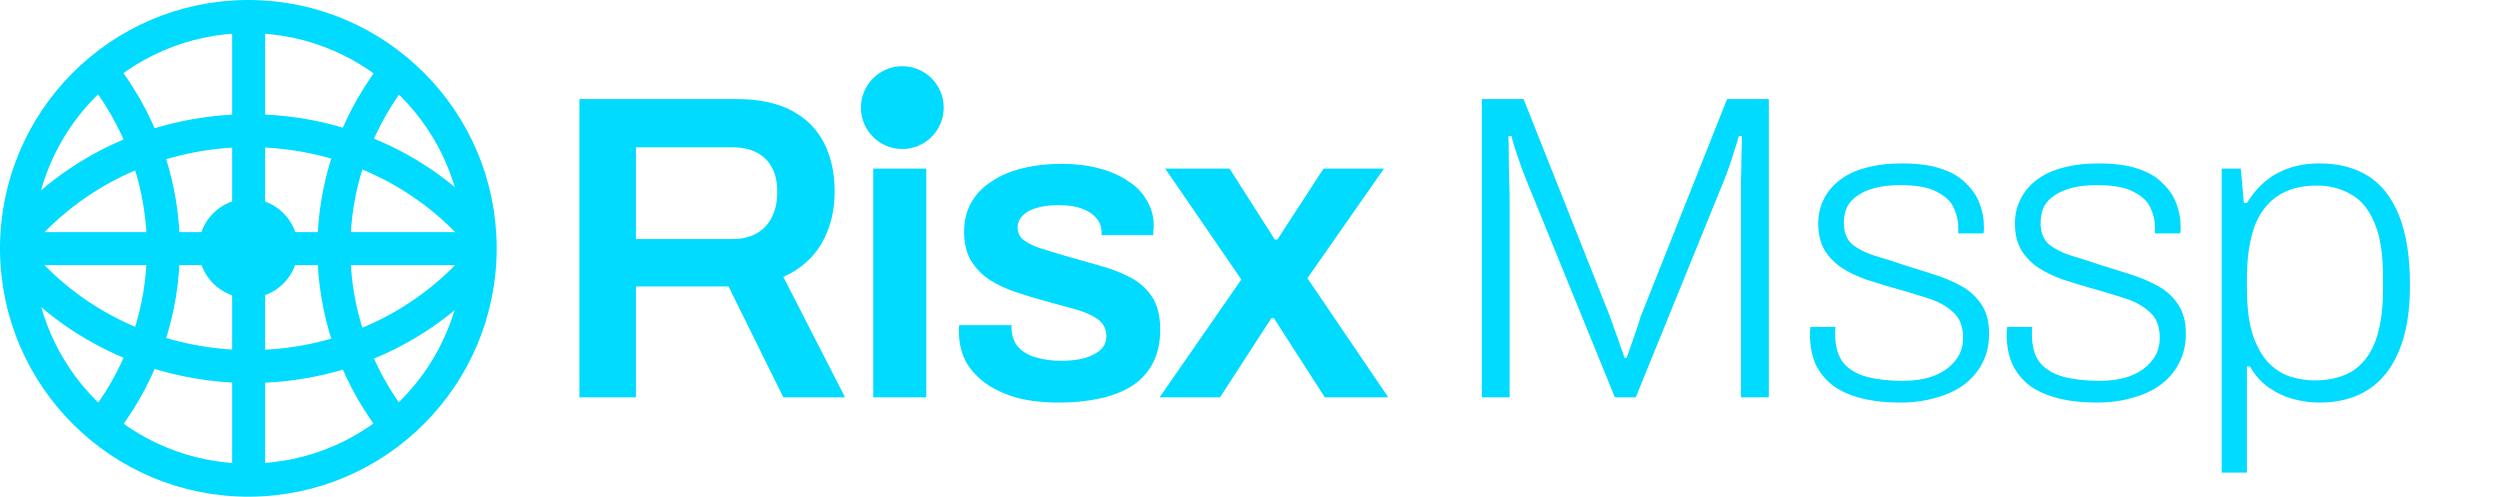 <svg width="151" height="30" viewBox="0 0 151 30" fill="none" xmlns="http://www.w3.org/2000/svg">
<g clip-path="url(#clip0_1625_4707)">
<path d="M34.996 24V5.983H44.477C45.808 5.983 46.911 6.21 47.787 6.666C48.662 7.121 49.319 7.769 49.757 8.609C50.194 9.45 50.413 10.439 50.413 11.577C50.413 12.75 50.15 13.792 49.625 14.703C49.1 15.595 48.33 16.27 47.314 16.725L51.043 24H47.314L44.005 17.303H38.41V24H34.996ZM38.41 14.44H44.215C45.09 14.44 45.764 14.186 46.237 13.678C46.71 13.171 46.946 12.47 46.946 11.577C46.946 10.999 46.841 10.518 46.631 10.133C46.421 9.73 46.114 9.423 45.712 9.213C45.309 9.003 44.81 8.898 44.215 8.898H38.41V14.44ZM52.745 8.058V5.011H55.949V8.058H52.745ZM52.745 24V10.185H55.949V24H52.745ZM63.959 24.315C62.961 24.315 62.085 24.21 61.332 24C60.579 23.772 59.949 23.466 59.441 23.081C58.934 22.696 58.548 22.249 58.286 21.741C58.041 21.216 57.918 20.647 57.918 20.034C57.918 19.947 57.918 19.868 57.918 19.798C57.935 19.728 57.944 19.675 57.944 19.64H61.096C61.096 19.675 61.096 19.71 61.096 19.745C61.096 19.78 61.096 19.815 61.096 19.85C61.114 20.323 61.262 20.708 61.542 21.006C61.823 21.286 62.19 21.487 62.645 21.61C63.101 21.733 63.582 21.794 64.09 21.794C64.545 21.794 64.974 21.75 65.377 21.663C65.797 21.557 66.139 21.4 66.401 21.19C66.681 20.962 66.822 20.673 66.822 20.323C66.822 19.868 66.646 19.518 66.296 19.273C65.946 19.027 65.482 18.826 64.904 18.668C64.344 18.511 63.74 18.345 63.092 18.169C62.514 18.012 61.936 17.837 61.359 17.644C60.781 17.451 60.255 17.206 59.783 16.909C59.328 16.611 58.951 16.226 58.653 15.753C58.373 15.28 58.233 14.694 58.233 13.993C58.233 13.31 58.382 12.715 58.68 12.207C58.977 11.7 59.389 11.279 59.914 10.947C60.439 10.597 61.061 10.334 61.779 10.159C62.497 9.984 63.276 9.896 64.116 9.896C64.939 9.896 65.683 9.984 66.349 10.159C67.032 10.334 67.618 10.588 68.109 10.921C68.616 11.236 69.001 11.63 69.264 12.102C69.544 12.558 69.684 13.065 69.684 13.626C69.684 13.748 69.676 13.871 69.658 13.993C69.658 14.116 69.658 14.186 69.658 14.204H66.533V14.02C66.533 13.687 66.428 13.407 66.218 13.179C66.025 12.934 65.736 12.742 65.351 12.601C64.983 12.461 64.519 12.391 63.959 12.391C63.538 12.391 63.171 12.426 62.856 12.496C62.541 12.566 62.278 12.663 62.068 12.785C61.875 12.908 61.726 13.048 61.621 13.206C61.516 13.363 61.464 13.538 61.464 13.731C61.464 14.063 61.595 14.326 61.858 14.519C62.12 14.711 62.471 14.878 62.908 15.018C63.363 15.158 63.854 15.307 64.379 15.464C65.009 15.639 65.657 15.823 66.323 16.016C66.988 16.191 67.601 16.418 68.161 16.699C68.739 16.979 69.203 17.373 69.553 17.881C69.903 18.388 70.078 19.062 70.078 19.903C70.078 20.708 69.921 21.4 69.606 21.978C69.308 22.538 68.879 22.993 68.319 23.343C67.776 23.676 67.128 23.921 66.375 24.079C65.64 24.236 64.834 24.315 63.959 24.315ZM70.038 24L74.976 16.882L70.38 10.185H74.267L76.998 14.466H77.156L79.94 10.185H83.591L78.968 16.804L83.853 24H80.019L76.946 19.22H76.788L73.689 24H70.038ZM89.503 24V5.983H92.024L97.251 19.141C97.356 19.421 97.461 19.719 97.566 20.034C97.688 20.349 97.793 20.647 97.881 20.927C97.986 21.19 98.065 21.417 98.117 21.61H98.249C98.336 21.365 98.432 21.093 98.537 20.796C98.642 20.481 98.748 20.174 98.853 19.877C98.958 19.579 99.036 19.334 99.089 19.141L104.316 5.983H106.837V24H105.156V12.181C105.156 11.866 105.156 11.463 105.156 10.973C105.173 10.483 105.182 9.993 105.182 9.502C105.2 8.994 105.208 8.565 105.208 8.215H105.025C104.937 8.53 104.841 8.846 104.736 9.161C104.648 9.458 104.552 9.756 104.447 10.054C104.342 10.351 104.237 10.632 104.132 10.894L98.8 24H97.539L92.208 10.921C92.103 10.658 91.998 10.386 91.893 10.106C91.788 9.809 91.683 9.502 91.577 9.187C91.472 8.872 91.376 8.548 91.288 8.215H91.105C91.122 8.548 91.131 8.959 91.131 9.45C91.131 9.922 91.14 10.404 91.157 10.894C91.175 11.384 91.183 11.813 91.183 12.181V24H89.503ZM114.785 24.315C113.892 24.315 113.104 24.228 112.421 24.052C111.738 23.877 111.169 23.623 110.714 23.291C110.258 22.941 109.908 22.512 109.663 22.004C109.436 21.479 109.322 20.883 109.322 20.218C109.322 20.148 109.322 20.069 109.322 19.982C109.339 19.894 109.348 19.815 109.348 19.745H110.871C110.854 19.85 110.845 19.938 110.845 20.008C110.845 20.06 110.845 20.122 110.845 20.192C110.845 20.927 111.011 21.505 111.344 21.925C111.694 22.328 112.176 22.608 112.789 22.766C113.401 22.923 114.111 23.002 114.916 23.002C115.616 23.002 116.238 22.906 116.781 22.713C117.323 22.503 117.752 22.205 118.068 21.82C118.4 21.435 118.567 20.962 118.567 20.402C118.567 19.701 118.357 19.176 117.936 18.826C117.534 18.458 117.008 18.178 116.36 17.985C115.713 17.775 115.038 17.574 114.338 17.381C113.795 17.224 113.253 17.058 112.71 16.882C112.167 16.69 111.677 16.453 111.239 16.173C110.819 15.893 110.477 15.543 110.215 15.123C109.952 14.685 109.821 14.142 109.821 13.494C109.821 12.952 109.935 12.461 110.162 12.024C110.39 11.568 110.714 11.183 111.134 10.868C111.572 10.535 112.097 10.29 112.71 10.133C113.34 9.957 114.058 9.87 114.863 9.87C115.809 9.87 116.597 9.975 117.227 10.185C117.875 10.395 118.383 10.693 118.75 11.078C119.136 11.446 119.407 11.848 119.565 12.286C119.74 12.724 119.827 13.179 119.827 13.652C119.827 13.704 119.827 13.774 119.827 13.862C119.827 13.932 119.819 14.011 119.801 14.098H118.278V13.704C118.278 13.337 118.19 12.96 118.015 12.575C117.858 12.19 117.525 11.866 117.017 11.603C116.527 11.323 115.783 11.183 114.785 11.183C114.207 11.183 113.708 11.236 113.288 11.341C112.867 11.446 112.517 11.595 112.237 11.787C111.957 11.962 111.738 12.19 111.58 12.47C111.44 12.75 111.37 13.083 111.37 13.468C111.37 14.028 111.537 14.457 111.869 14.755C112.219 15.035 112.666 15.263 113.209 15.438C113.752 15.595 114.329 15.779 114.942 15.989C115.555 16.182 116.168 16.375 116.781 16.567C117.394 16.76 117.954 16.996 118.462 17.276C118.969 17.557 119.372 17.924 119.67 18.38C119.985 18.835 120.142 19.43 120.142 20.165C120.142 20.831 120.002 21.426 119.722 21.951C119.46 22.459 119.092 22.888 118.619 23.238C118.146 23.588 117.577 23.851 116.912 24.026C116.264 24.219 115.555 24.315 114.785 24.315ZM126.667 24.315C125.774 24.315 124.986 24.228 124.303 24.052C123.62 23.877 123.051 23.623 122.596 23.291C122.141 22.941 121.791 22.512 121.546 22.004C121.318 21.479 121.204 20.883 121.204 20.218C121.204 20.148 121.204 20.069 121.204 19.982C121.222 19.894 121.23 19.815 121.23 19.745H122.754C122.736 19.85 122.727 19.938 122.727 20.008C122.727 20.06 122.727 20.122 122.727 20.192C122.727 20.927 122.894 21.505 123.226 21.925C123.577 22.328 124.058 22.608 124.671 22.766C125.284 22.923 125.993 23.002 126.798 23.002C127.499 23.002 128.12 22.906 128.663 22.713C129.206 22.503 129.635 22.205 129.95 21.82C130.283 21.435 130.449 20.962 130.449 20.402C130.449 19.701 130.239 19.176 129.819 18.826C129.416 18.458 128.891 18.178 128.243 17.985C127.595 17.775 126.921 17.574 126.221 17.381C125.678 17.224 125.135 17.058 124.592 16.882C124.049 16.69 123.559 16.453 123.121 16.173C122.701 15.893 122.36 15.543 122.097 15.123C121.834 14.685 121.703 14.142 121.703 13.494C121.703 12.952 121.817 12.461 122.045 12.024C122.272 11.568 122.596 11.183 123.016 10.868C123.454 10.535 123.979 10.29 124.592 10.133C125.223 9.957 125.94 9.87 126.746 9.87C127.691 9.87 128.479 9.975 129.11 10.185C129.757 10.395 130.265 10.693 130.633 11.078C131.018 11.446 131.29 11.848 131.447 12.286C131.622 12.724 131.71 13.179 131.71 13.652C131.71 13.704 131.71 13.774 131.71 13.862C131.71 13.932 131.701 14.011 131.683 14.098H130.16V13.704C130.16 13.337 130.073 12.96 129.898 12.575C129.74 12.19 129.407 11.866 128.899 11.603C128.409 11.323 127.665 11.183 126.667 11.183C126.089 11.183 125.59 11.236 125.17 11.341C124.75 11.446 124.4 11.595 124.119 11.787C123.839 11.962 123.62 12.19 123.463 12.47C123.323 12.75 123.253 13.083 123.253 13.468C123.253 14.028 123.419 14.457 123.752 14.755C124.102 15.035 124.548 15.263 125.091 15.438C125.634 15.595 126.212 15.779 126.825 15.989C127.437 16.182 128.05 16.375 128.663 16.567C129.276 16.76 129.836 16.996 130.344 17.276C130.852 17.557 131.254 17.924 131.552 18.38C131.867 18.835 132.025 19.43 132.025 20.165C132.025 20.831 131.885 21.426 131.605 21.951C131.342 22.459 130.974 22.888 130.502 23.238C130.029 23.588 129.46 23.851 128.794 24.026C128.147 24.219 127.437 24.315 126.667 24.315ZM134.19 28.544V10.185H135.345L135.529 12.26H135.713C136.221 11.437 136.842 10.833 137.578 10.448C138.313 10.062 139.145 9.87 140.073 9.87C141.246 9.87 142.235 10.124 143.041 10.632C143.846 11.139 144.468 11.936 144.905 13.022C145.343 14.107 145.562 15.517 145.562 17.25C145.562 18.861 145.334 20.192 144.879 21.242C144.441 22.275 143.82 23.046 143.014 23.553C142.209 24.061 141.237 24.315 140.099 24.315C139.574 24.315 139.048 24.245 138.523 24.105C137.998 23.965 137.508 23.737 137.052 23.422C136.597 23.107 136.212 22.678 135.897 22.135H135.713V28.544H134.19ZM139.784 22.976C140.694 22.976 141.456 22.792 142.069 22.424C142.682 22.039 143.146 21.444 143.461 20.638C143.776 19.815 143.934 18.756 143.934 17.46V16.725C143.934 15.324 143.759 14.23 143.408 13.442C143.076 12.636 142.603 12.067 141.99 11.735C141.395 11.384 140.712 11.209 139.941 11.209C138.961 11.209 138.156 11.428 137.525 11.866C136.895 12.304 136.431 12.943 136.133 13.783C135.853 14.624 135.713 15.648 135.713 16.856V17.355C135.713 18.563 135.836 19.535 136.081 20.27C136.343 21.006 136.676 21.575 137.079 21.978C137.481 22.363 137.919 22.625 138.392 22.766C138.865 22.906 139.329 22.976 139.784 22.976Z" fill="#00DBFF"/>
<path d="M14.928 1C7.196 1.043 0.964 7.339 1 15.072C1.043 22.804 7.34 29.036 15.072 29C22.804 28.964 29.036 22.66 29 14.928C28.964 7.253 22.747 1.043 15.072 1H14.928Z" stroke="#00DBFF" stroke-width="2"/>
<path d="M1 15.016L29.034 15.016M15.017 1.623L15.017 28.41M6.391 25.388C11.027 19.186 11.027 10.847 6.391 4.645M23.642 4.645C19.006 10.847 19.006 19.186 23.642 25.388M1.359 16.047C7.764 23.293 19.1 24.207 26.683 18.087C27.452 17.468 28.164 16.782 28.818 16.047M28.818 13.986C22.413 6.74 11.078 5.826 3.494 11.946C2.725 12.571 2.006 13.251 1.359 13.986" stroke="#00DBFF" stroke-width="1.99"/>
<circle cx="54.5" cy="6.5" r="2.5" fill="#00DBFF"/>
<path d="M18 15C18 16.657 16.657 18 15 18C13.343 18 12 16.657 12 15C12 13.343 13.343 12 15 12C16.657 12 18 13.343 18 15Z" fill="#00DBFF"/>
</g>
<defs>
<clipPath id="clip0_1625_4707">
<rect width="151" height="30" fill="white"/>
</clipPath>
</defs>
</svg>
